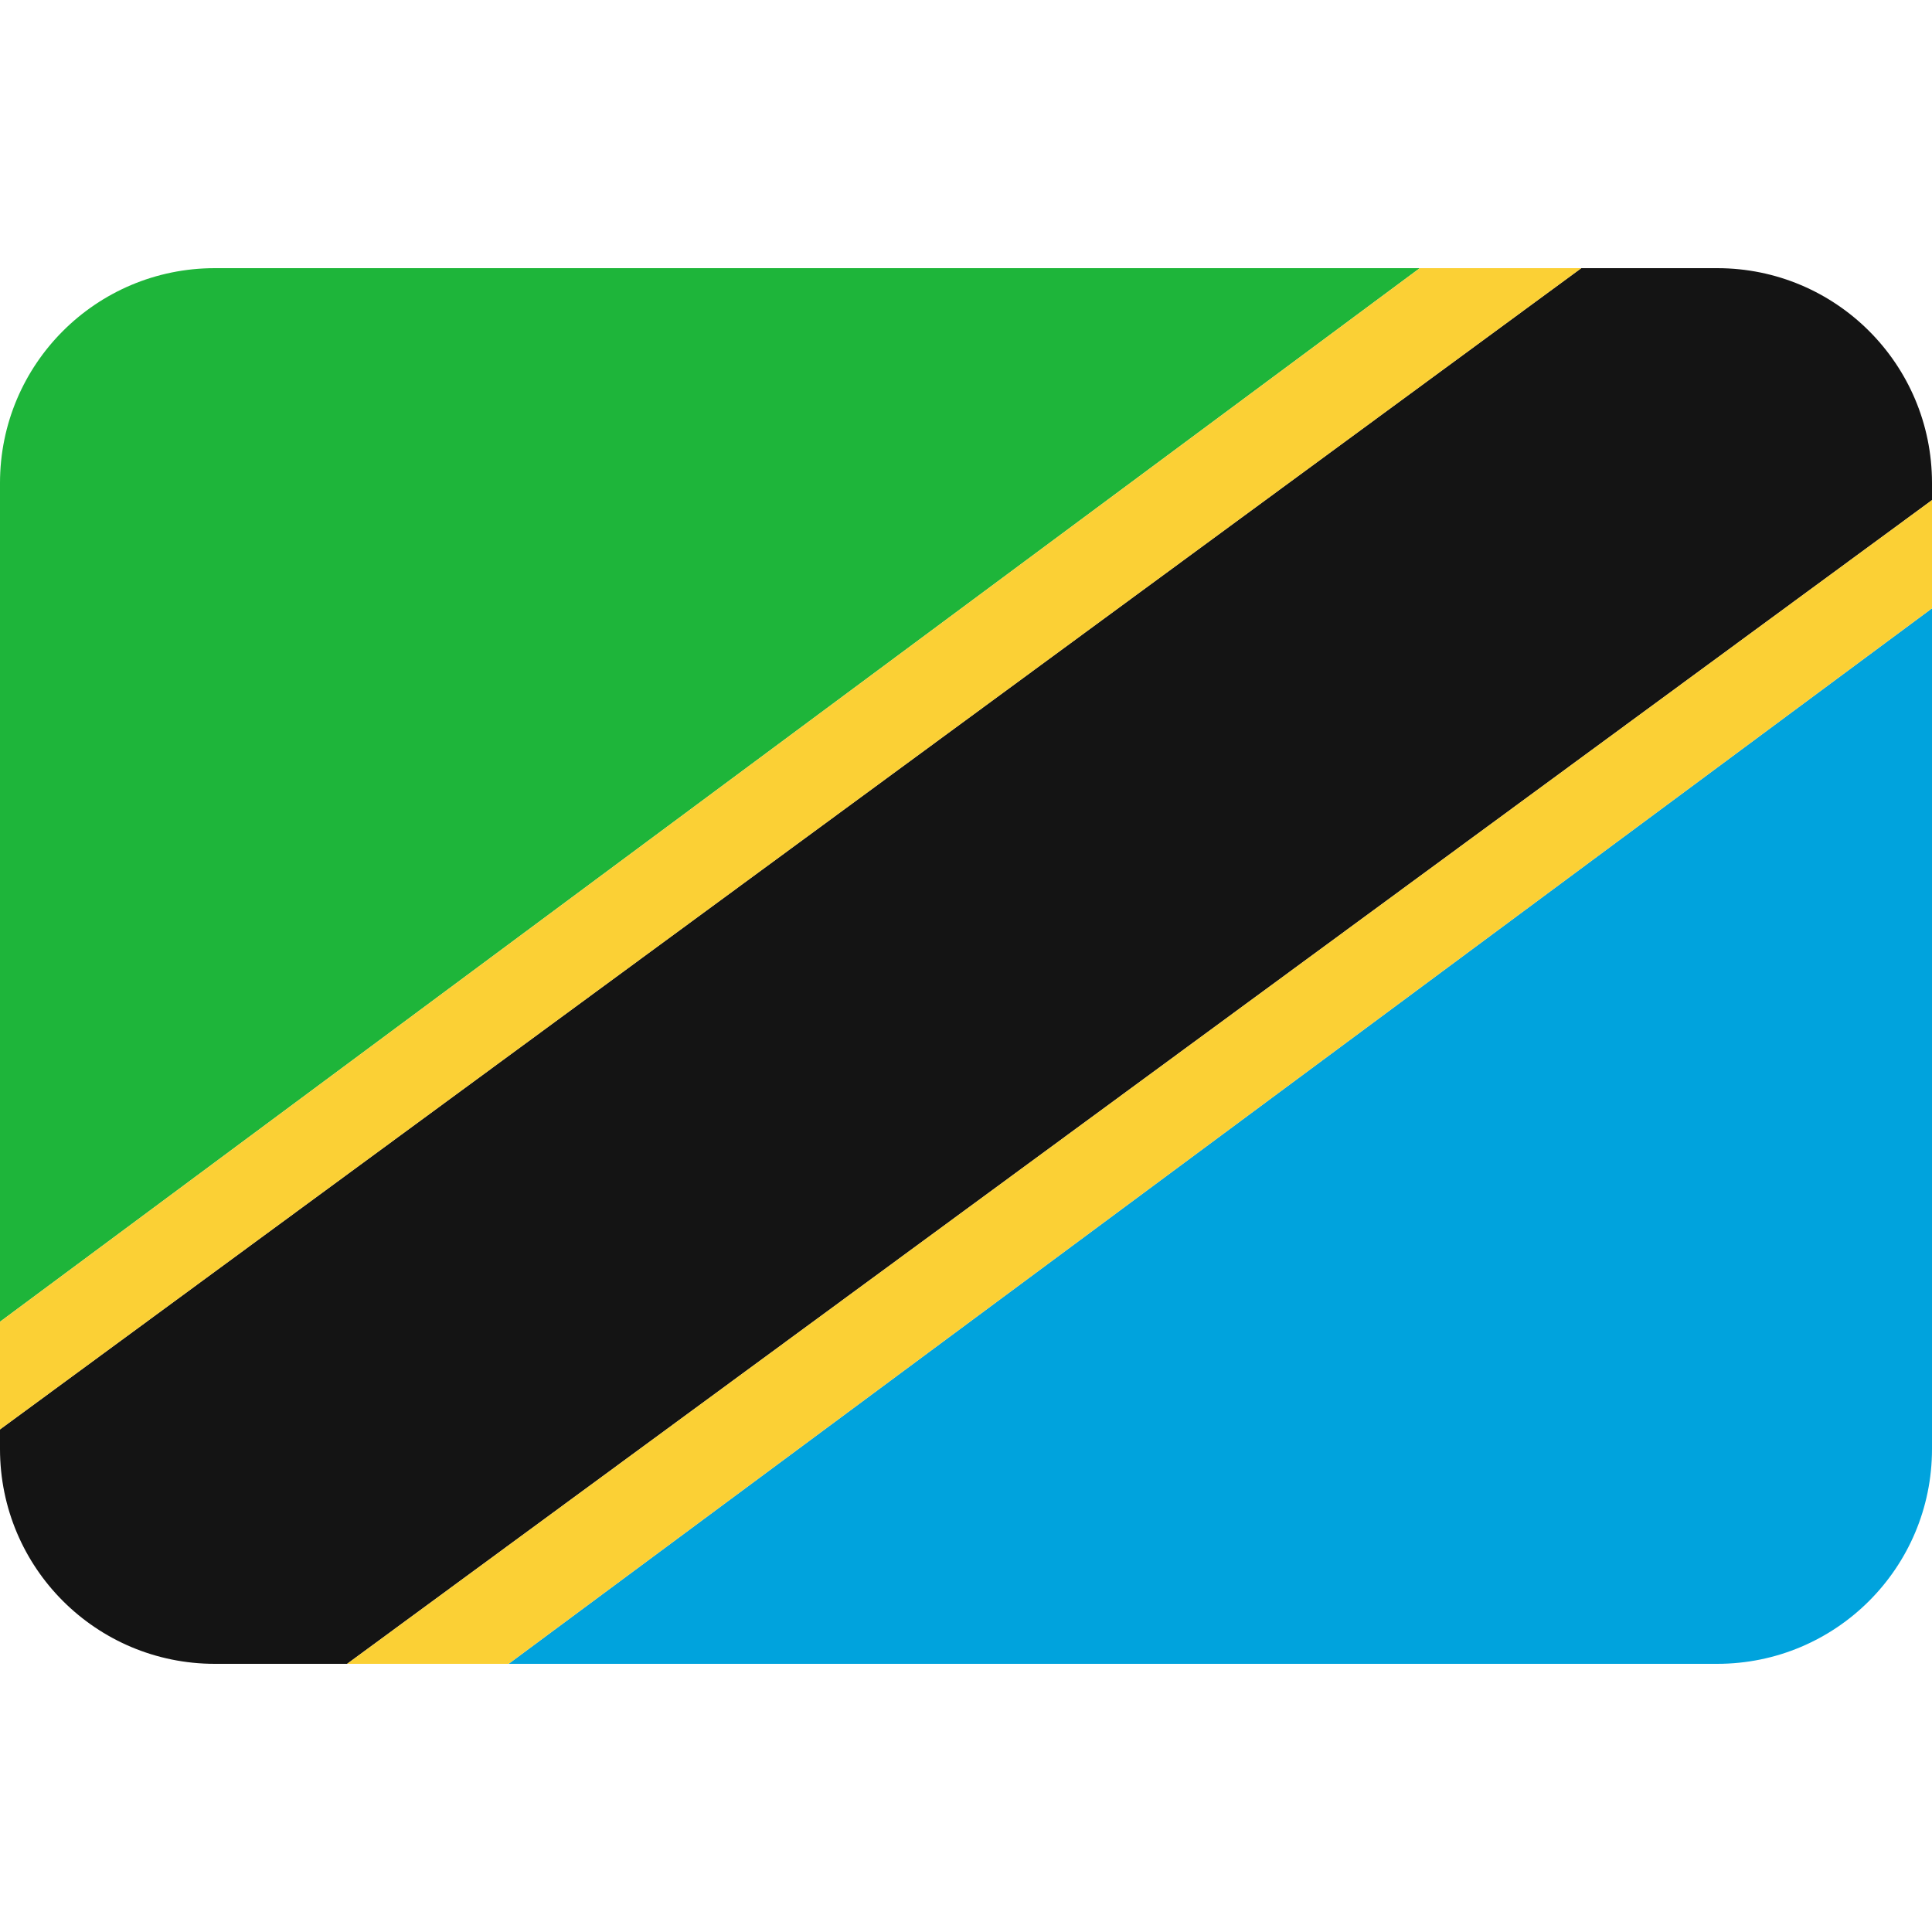 <?xml version="1.0" encoding="UTF-8"?>
<svg xmlns="http://www.w3.org/2000/svg" xmlns:xlink="http://www.w3.org/1999/xlink" width="15pt" height="15pt" viewBox="0 0 15 15" version="1.1">
<g id="surface1">
<path style=" stroke:none;fill-rule:nonzero;fill:rgb(11.765%,70.98%,22.745%);fill-opacity:1;" d="M 1.668 2.082 C 0.746 2.082 0 2.828 0 3.75 L 0 10.262 L 11.023 2.082 Z M 1.668 2.082 "/>
<path style=" stroke:none;fill-rule:nonzero;fill:rgb(0%,63.922%,86.667%);fill-opacity:1;" d="M 13.332 12.918 C 14.254 12.918 15 12.172 15 11.25 L 15 4.723 L 3.949 12.918 Z M 13.332 12.918 "/>
<path style=" stroke:none;fill-rule:nonzero;fill:rgb(7.843%,7.843%,7.843%);fill-opacity:1;" d="M 13.332 2.082 L 12.277 2.082 L 0 11.098 L 0 11.25 C 0 12.172 0.746 12.918 1.668 12.918 L 2.695 12.918 L 15 3.883 L 15 3.75 C 15 2.828 14.254 2.082 13.332 2.082 Z M 13.332 2.082 "/>
<path style=" stroke:none;fill-rule:nonzero;fill:rgb(98.431%,81.569%,20.784%);fill-opacity:1;" d="M 11.023 2.082 L 0 10.262 L 0 11.098 L 12.277 2.082 Z M 3.949 12.918 L 15 4.723 L 15 3.883 L 2.695 12.918 Z M 3.949 12.918 "/>
</g>
</svg>
